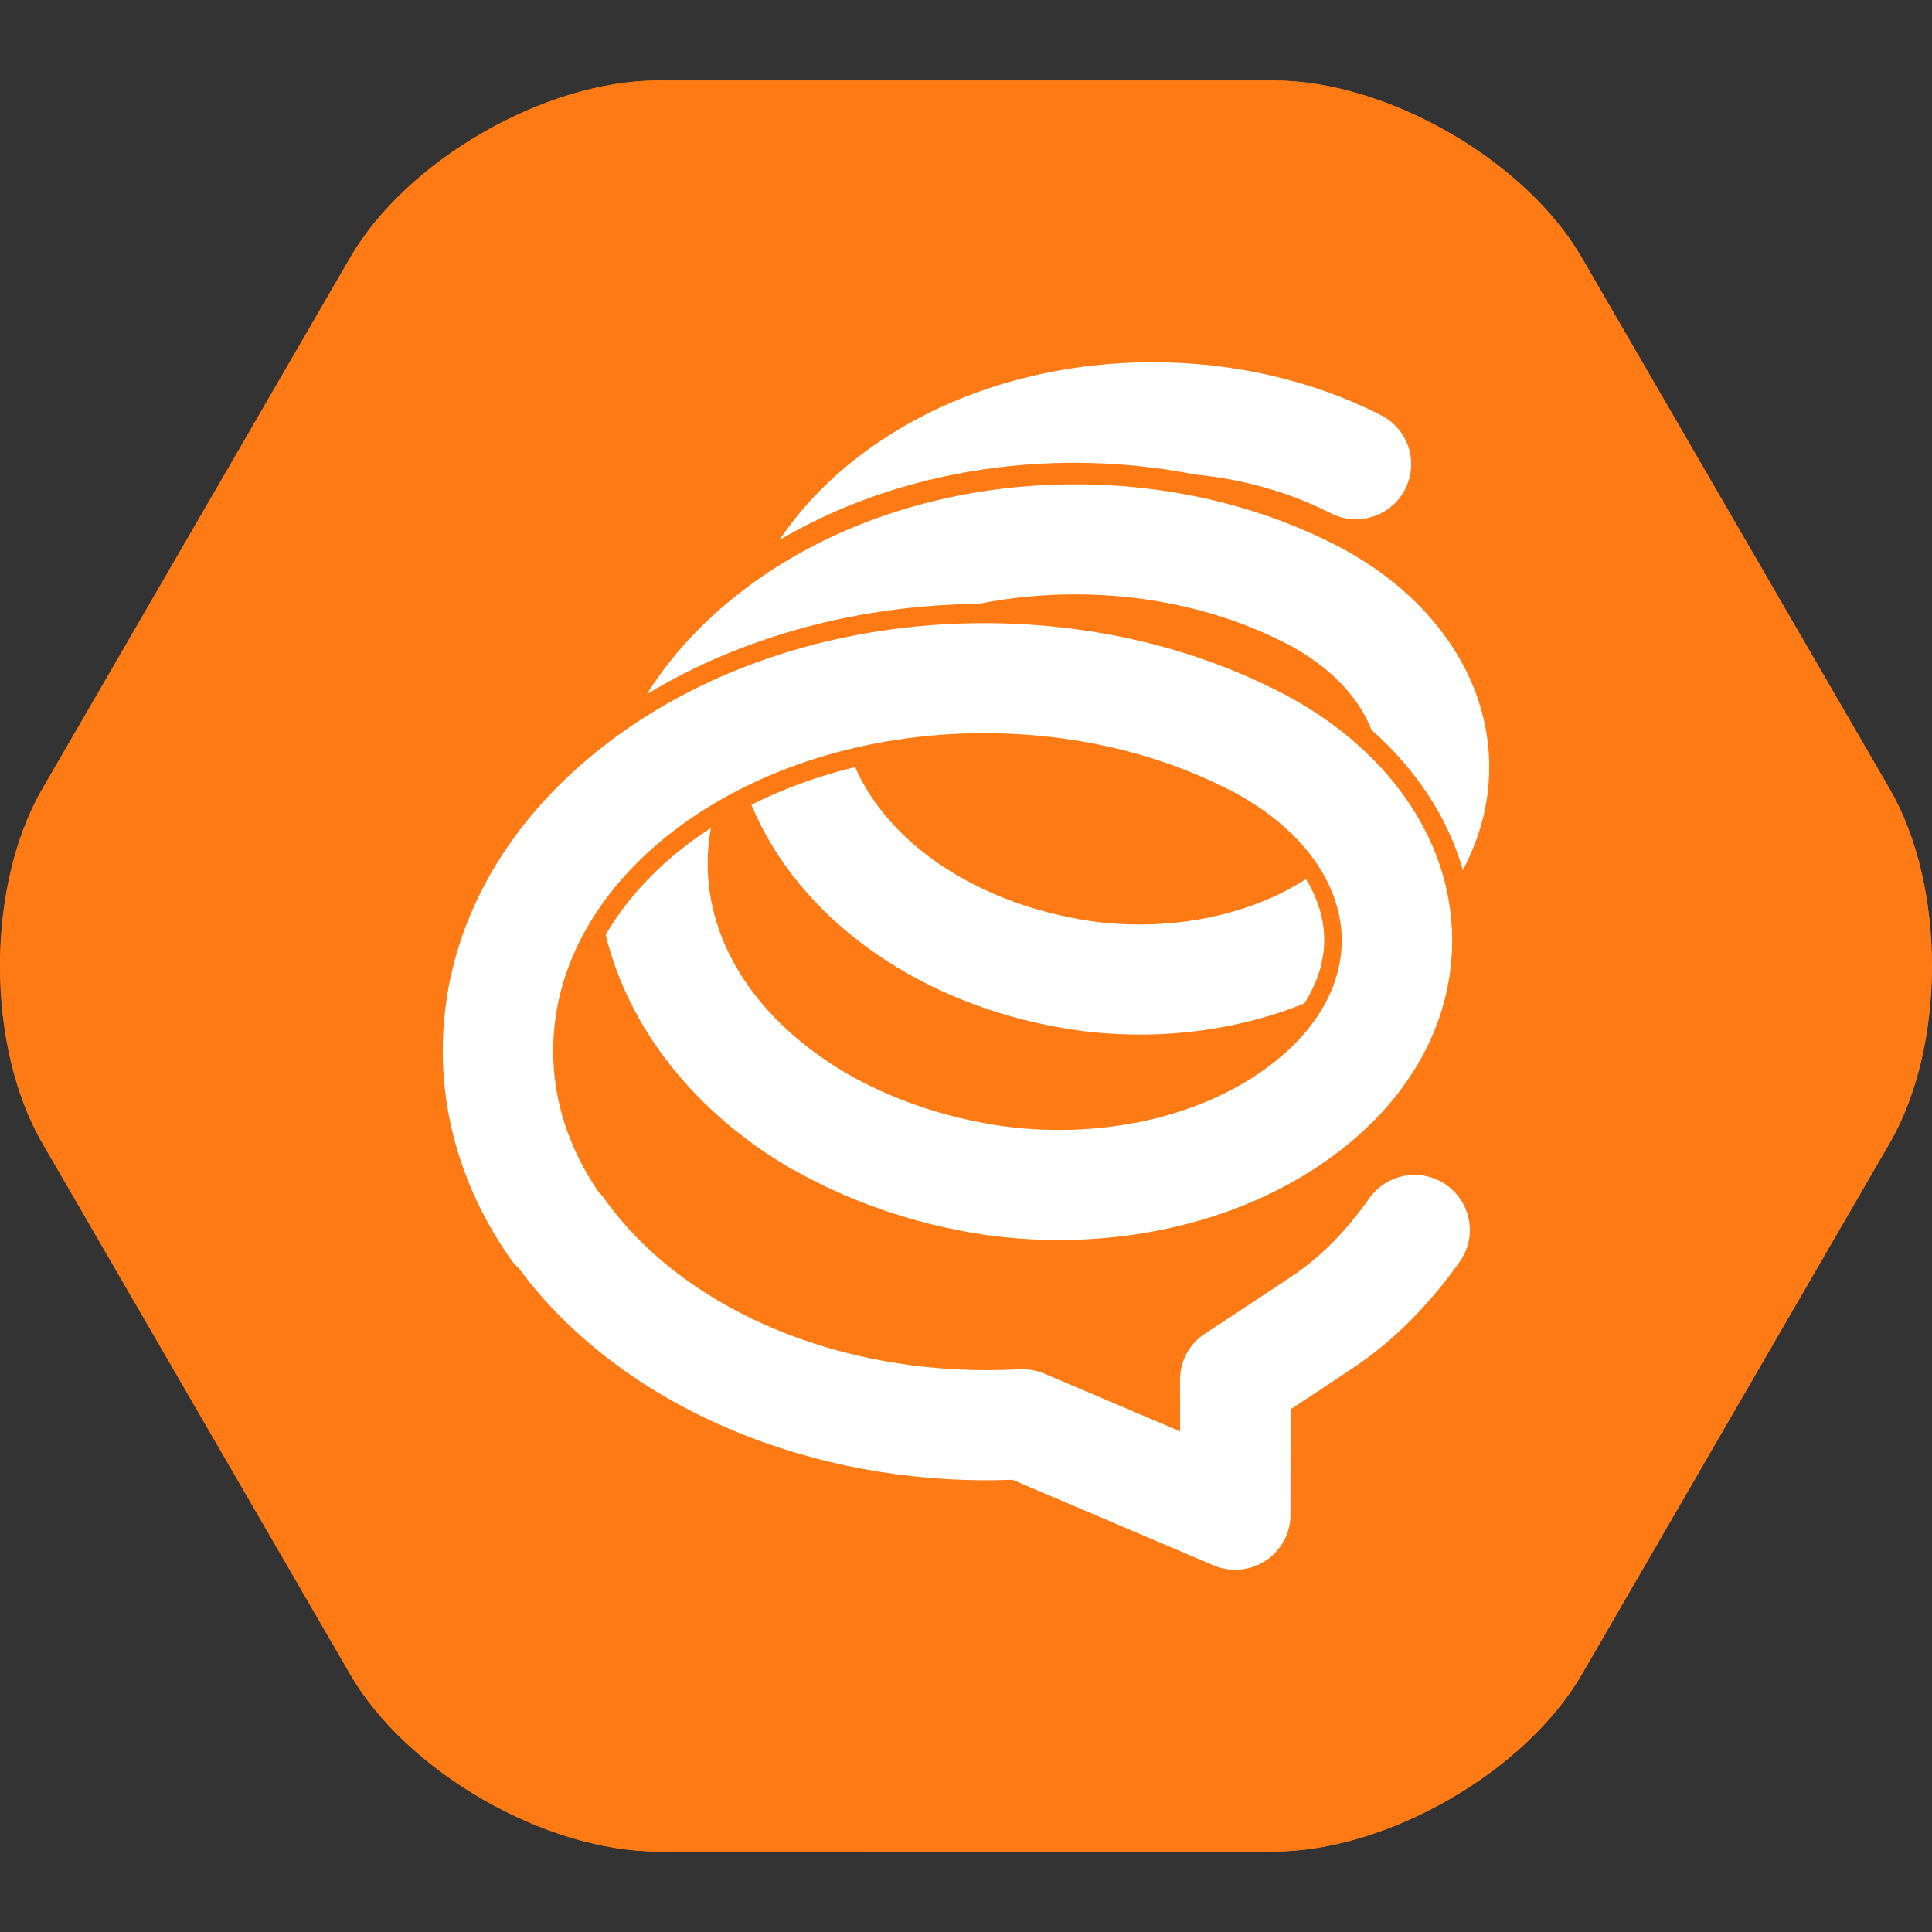 <?xml version="1.0" encoding="iso-8859-1"?>
<!-- Generator: Adobe Illustrator 18.0.0, SVG Export Plug-In . SVG Version: 6.00 Build 0)  -->
<!DOCTYPE svg PUBLIC "-//W3C//DTD SVG 1.1//EN" "http://www.w3.org/Graphics/SVG/1.1/DTD/svg11.dtd">
<svg version="1.1" xmlns="http://www.w3.org/2000/svg" xmlns:xlink="http://www.w3.org/1999/xlink" x="0px" y="0px"
	 viewBox="0 0 48 48" style="enable-background:new 0 0 48 48;" xml:space="preserve">
<rect x="0" y="0" width="48" height="48" fill="#333333" stroke="none"/>
<g id="Layer_589">
	<g>
		<g>
			<path style="fill:#FE7A15;" d="M31.649,2c2.805,0,6.247,1.979,7.649,4.4l7.649,13.199c1.402,2.421,1.402,6.381,0,8.802
				L39.299,41.6c-1.402,2.421-4.845,4.4-7.649,4.4H16.351c-2.805,0-6.247-1.979-7.649-4.4L1.052,28.401
				c-1.402-2.421-1.402-6.381,0-8.802L8.701,6.4C10.104,3.979,13.546,2,16.351,2H31.649z"/>
			<path style="fill:#FE7A15;" d="M31.649,2c2.805,0,6.247,1.979,7.649,4.4l7.649,13.199c1.402,2.421,1.402,6.381,0,8.802
				L39.299,41.6c-1.402,2.421-4.845,4.4-7.649,4.4H16.351c-2.805,0-6.247-1.979-7.649-4.4L1.052,28.401
				c-1.402-2.421-1.402-6.381,0-8.802L8.701,6.4C10.104,3.979,13.546,2,16.351,2H31.649z"/>
		</g>
		<g>
			<path style="fill:#FFFFFF;" d="M29.679,11.787c1.214,0.119,2.366,0.446,3.384,0.964c0.363,0.186,0.788,0.199,1.165,0.04
				c0.374-0.159,0.659-0.477,0.774-0.865c0.2-0.662-0.127-1.355-0.741-1.636C32.583,9.446,30.64,9,28.64,9
				c-2.741,0-5.331,0.829-7.294,2.333c-0.806,0.618-1.47,1.32-1.982,2.084c2.11-1.244,4.66-1.919,7.333-1.919
				C27.711,11.498,28.71,11.596,29.679,11.787z"/>
			<path style="fill:#FFFFFF;" d="M26.714,14.767c1.865,0,3.661,0.414,5.192,1.196c0.021,0.011,0.043,0.021,0.065,0.03
				c1.049,0.551,1.784,1.312,2.104,2.142c1.118,0.99,1.9,2.185,2.268,3.48C36.774,20.813,37,19.948,37,19.061
				c0-2.236-1.435-4.305-3.839-5.533c-0.025-0.013-0.051-0.024-0.075-0.036c-1.902-0.955-4.104-1.459-6.372-1.459
				c-3.106,0-6.043,0.938-8.264,2.642c-0.988,0.756-1.786,1.625-2.378,2.57c2.359-1.426,5.225-2.211,8.237-2.242
				C25.083,14.848,25.891,14.767,26.714,14.767z"/>
			<path style="fill:#FFFFFF;" d="M35.935,29.44c-0.62-0.435-1.476-0.287-1.914,0.33c-0.586,0.828-1.208,1.457-1.904,1.924
				c-0.839,0.563-2.166,1.432-2.18,1.44c-0.386,0.252-0.62,0.682-0.62,1.143l0.002,1.285l-3.376-1.436
				c-0.196-0.082-0.406-0.119-0.616-0.107c-0.271,0.015-0.543,0.022-0.814,0.022c-3.996,0-7.639-1.636-9.503-4.268
				c-0.043-0.06-0.092-0.11-0.141-0.161c-0.743-1.095-1.125-2.271-1.125-3.501c0-4.353,4.806-7.895,10.713-7.895
				c2.153,0,4.231,0.473,6.007,1.369c0.02,0.01,0.039,0.019,0.059,0.027c1.763,0.901,2.812,2.299,2.812,3.75
				c0,1.174-0.672,2.308-1.894,3.191c-1.355,0.979-3.178,1.52-5.135,1.52c-0.496,0-0.992-0.035-1.472-0.105
				c-0.004-0.002-0.008-0.002-0.014-0.002c-1.376-0.209-2.692-0.662-3.806-1.309c0-0.001-0.002-0.001-0.002-0.002
				c-2.18-1.286-3.431-3.179-3.431-5.205c0-0.296,0.029-0.59,0.082-0.88c-1.121,0.727-2.02,1.632-2.614,2.652
				c0.561,2.316,2.202,4.416,4.627,5.826c0.02,0.012,0.041,0.016,0.061,0.025c1.392,0.792,3.01,1.346,4.692,1.6
				c0.01,0.001,0.018,0.002,0.027,0.004c0.606,0.087,1.227,0.131,1.849,0.131c2.531,0,4.927-0.725,6.747-2.041
				c1.953-1.412,3.027-3.331,3.027-5.404c0-2.521-1.637-4.847-4.378-6.221c-0.02-0.01-0.041-0.02-0.061-0.029
				c-2.145-1.067-4.629-1.631-7.184-1.631c-3.529,0-6.862,1.064-9.384,2.996C12.447,20.492,11,23.203,11,26.111
				c0,1.826,0.592,3.625,1.71,5.203c0.057,0.079,0.122,0.145,0.19,0.209c2.404,3.244,6.827,5.253,11.615,5.253
				c0.212,0,0.425-0.004,0.639-0.012l4.996,2.126C30.322,38.964,30.506,39,30.689,39c0.265,0,0.527-0.076,0.755-0.226
				c0.386-0.253,0.618-0.682,0.618-1.141l0.002-2.619c0.467-0.306,1.106-0.728,1.588-1.052c0.965-0.647,1.843-1.527,2.616-2.617
				C36.704,30.729,36.555,29.876,35.935,29.44z"/>
			<path style="fill:#FFFFFF;" d="M26.683,25.586l0.01,0.002c0.533,0.077,1.082,0.115,1.631,0.115c1.449,0,2.845-0.272,4.08-0.772
				c0.323-0.502,0.496-1.038,0.496-1.58c0-0.517-0.159-1.028-0.453-1.51c-1.102,0.712-2.578,1.128-4.123,1.128
				c-0.418,0-0.835-0.029-1.235-0.087c-2.806-0.418-5.011-1.921-5.845-3.825c-0.925,0.225-1.79,0.543-2.576,0.937
				C19.84,22.82,22.856,25.016,26.683,25.586z"/>
		</g>
	</g>
</g>
<g id="Layer_1">
</g>
</svg>
